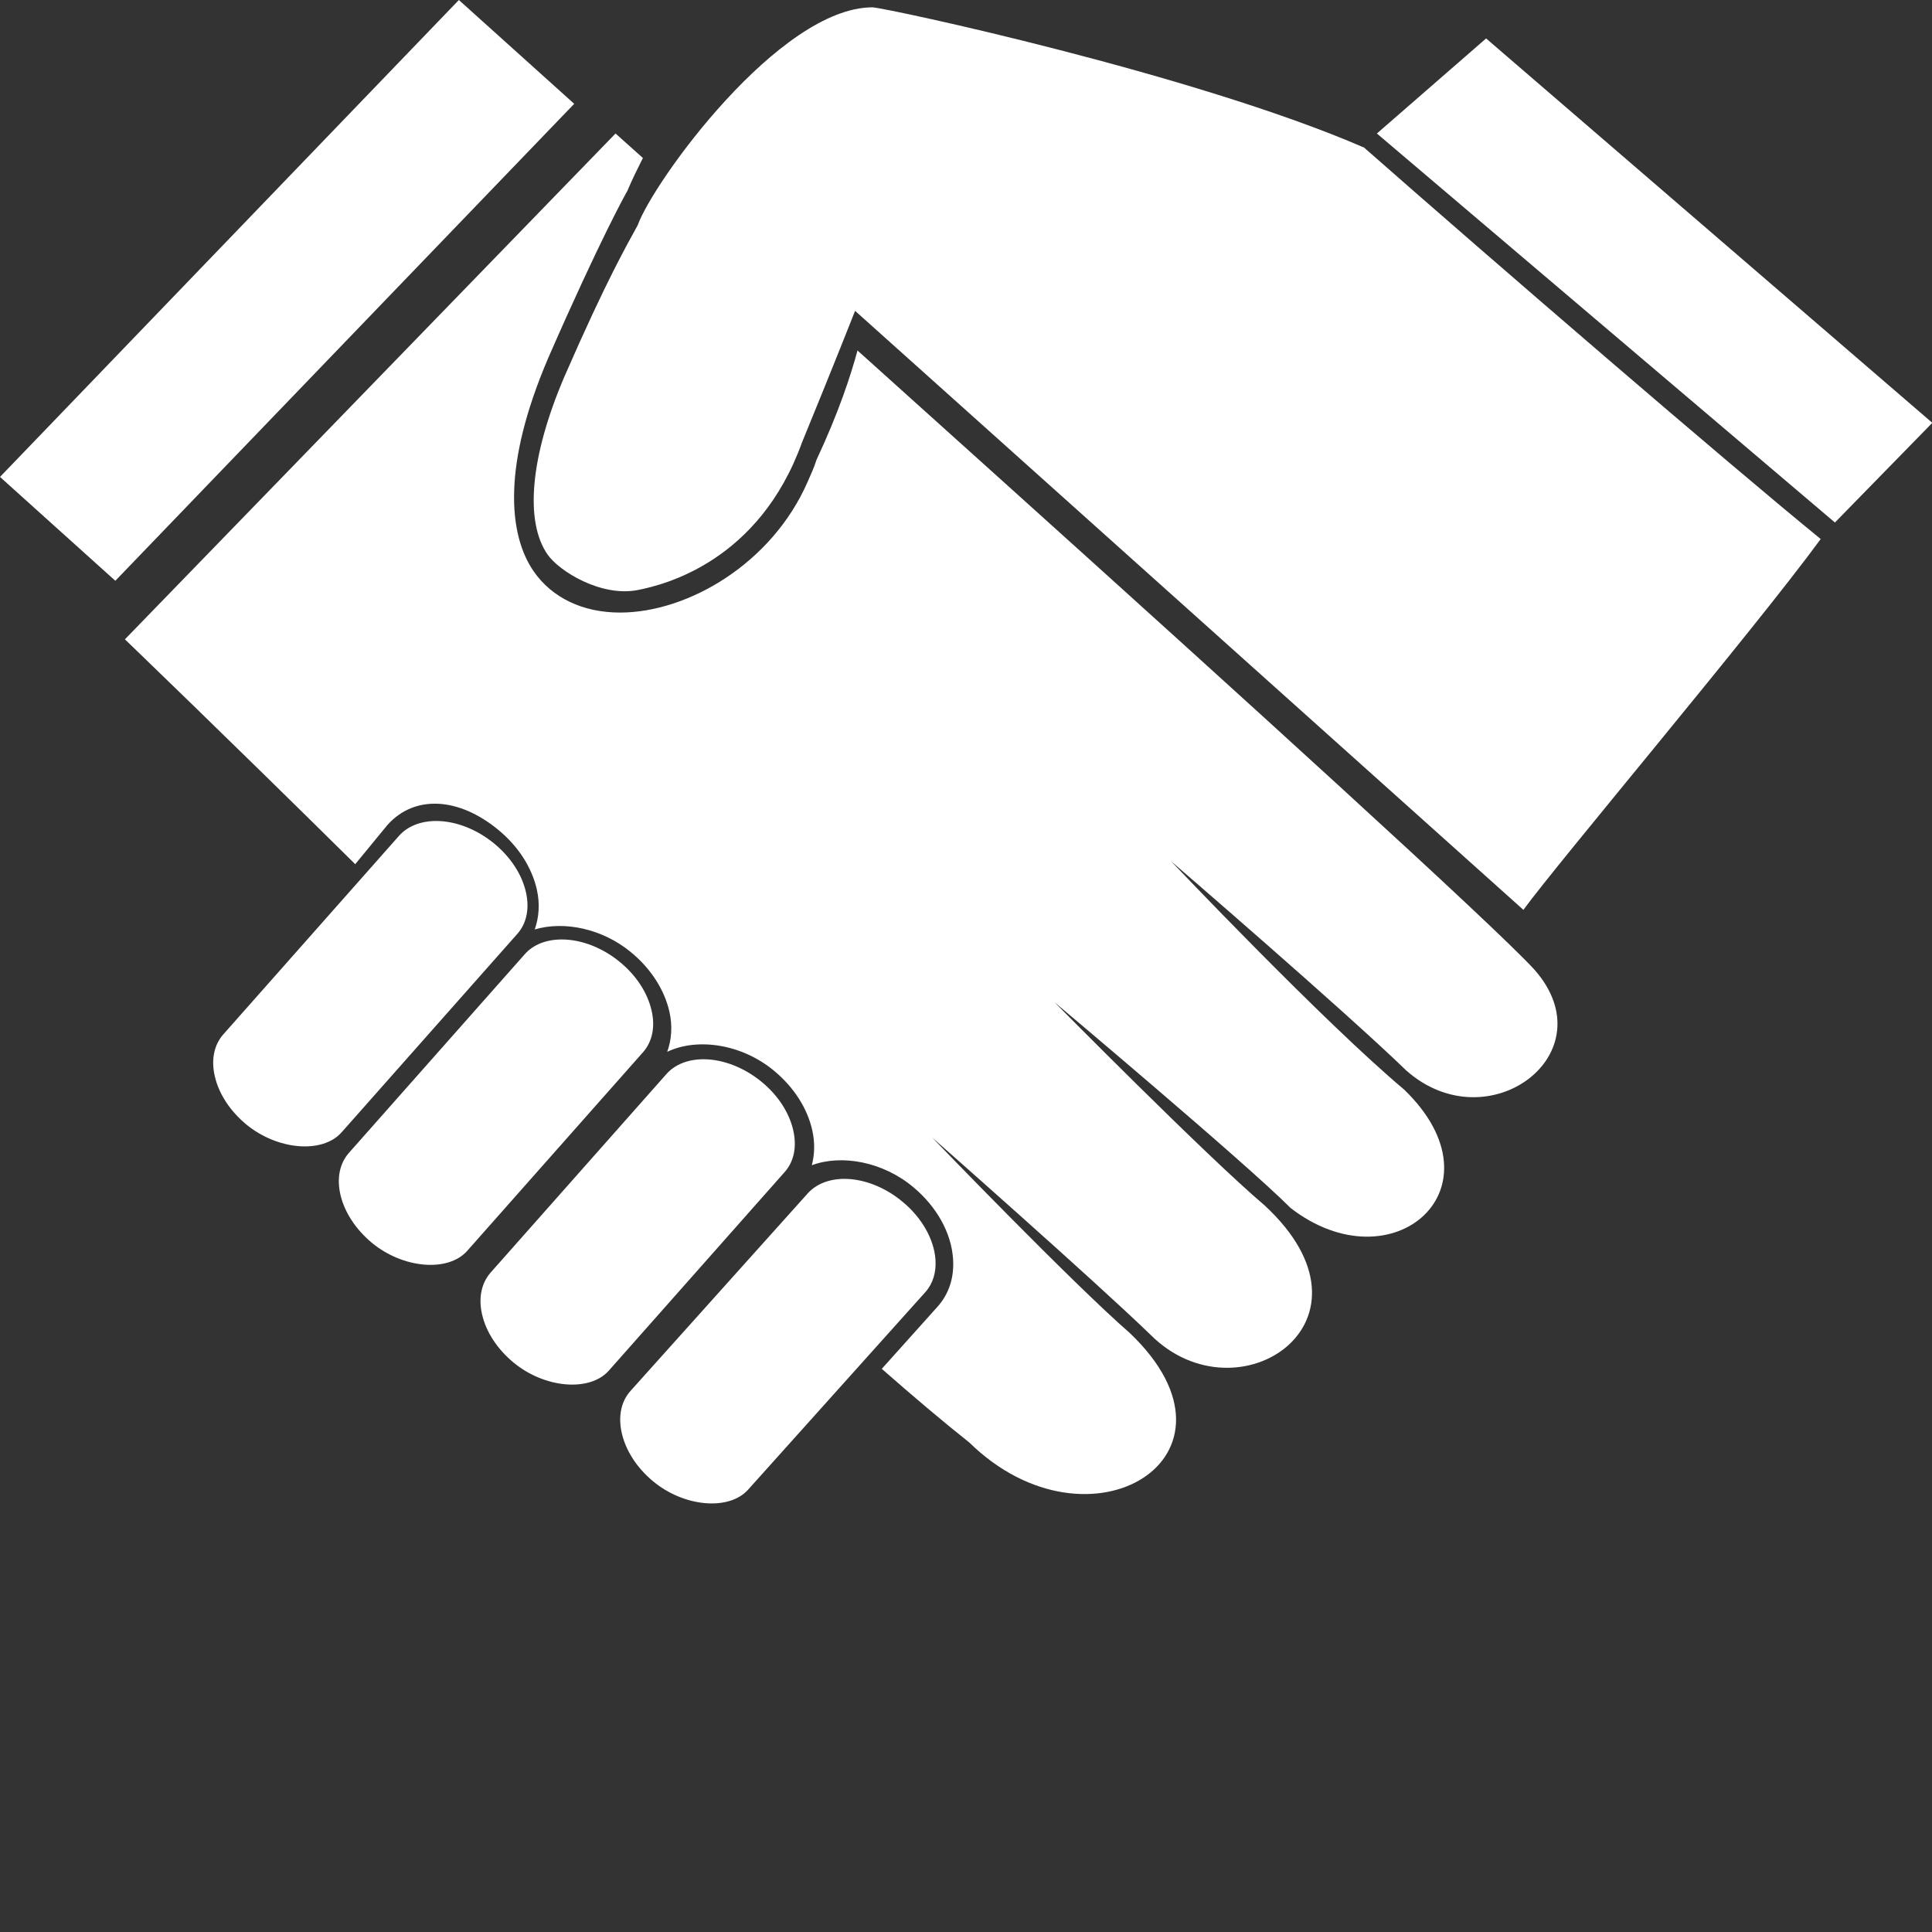 <?xml version="1.0" encoding="utf-8"?>
<!-- Generator: Adobe Illustrator 16.0.0, SVG Export Plug-In . SVG Version: 6.00 Build 0)  -->
<!DOCTYPE svg PUBLIC "-//W3C//DTD SVG 1.1//EN" "http://www.w3.org/Graphics/SVG/1.1/DTD/svg11.dtd">
<svg version="1.1" id="Capa_1" xmlns="http://www.w3.org/2000/svg" xmlns:xlink="http://www.w3.org/1999/xlink" x="0px" y="0px"
	 width="49px" height="49px" viewBox="0 0 49 49" enable-background="new 0 0 49 49" xml:space="preserve">
<rect x="0" y="0" width="49" height="49" fill="#333333" stroke="none"/>
<polygon fill="#FFFFFF" points="46.538,13.252 49.008,10.724 37.691,0.975 34.921,3.386 "/>
<polygon fill="#FFFFFF" points="14.563,2.633 11.638,0 0,12.096 2.925,14.73 "/>
<path fill="#FFFFFF" d="M20.708,11.663c-0.06,0.195-0.145,0.374-0.224,0.556c-0.903,2.071-3.036,3.317-4.756,3.317
	c-0.947,0-1.727-0.372-2.196-1.05c-0.294-0.427-0.53-1.097-0.49-2.088c0.034-0.846,0.266-1.924,0.864-3.323
	c0.661-1.513,1.158-2.563,1.492-3.242c0.333-0.675,0.506-0.98,0.52-1.004c0.014-0.038,0.127-0.304,0.317-0.68
	c0.023-0.048,0.044-0.09,0.071-0.142c-0.026-0.024-0.046-0.041-0.071-0.063c-0.391-0.35-0.624-0.558-0.624-0.558l-0.213,0.22
	L6.87,12.399l-3.702,3.816c0,0,2.633,2.531,5.841,5.703l0.816-0.993c0.683-0.769,1.806-0.713,2.82,0.128
	c0.498,0.411,0.842,0.945,0.969,1.501c0.083,0.365,0.057,0.71-0.052,1.019c0.745-0.221,1.717-0.024,2.446,0.582
	c0.498,0.41,0.842,0.945,0.969,1.5c0.083,0.369,0.056,0.713-0.055,1.021c0.764-0.363,1.887-0.201,2.707,0.479
	c0.499,0.412,0.843,0.945,0.97,1.502c0.072,0.318,0.064,0.619-0.01,0.896c0.759-0.282,1.807-0.089,2.577,0.558
	c0.59,0.494,0.957,1.15,1.005,1.805c0.035,0.477-0.1,0.898-0.395,1.227l-1.412,1.574c0.824,0.723,1.577,1.359,2.222,1.87
	c3.046,2.983,7.334,0.341,4.075-2.772c-1.479-1.287-5.021-4.966-5.021-4.966s4.141,3.647,5.543,5.007
	c2.219,2.215,6.062-0.359,2.883-3.291c-1.455-1.231-5.321-5.146-5.321-5.146s4.86,4.084,5.987,5.218
	c2.586,2.002,5.469-0.5,2.881-3.002c-2.057-1.727-5.912-5.792-5.912-5.792s4.415,3.802,5.97,5.312
	c2.087,1.838,5.117-0.448,3.243-2.565c-1.025-1.122-7.564-7.058-13.459-12.365c-1.29-1.161-2.547-2.292-3.707-3.336
	C21.579,9.515,21.276,10.451,20.708,11.663z"/>
<path fill="#FFFFFF" d="M34.596,3.743C30.298,1.877,22.498,0.205,22.13,0.186c-2.366,0-5.563,4.427-5.957,5.527
	c-0.259,0.48-0.766,1.335-1.857,3.836c-0.872,2.036-1.009,3.676-0.43,4.513c0.293,0.424,1.356,1.084,2.287,0.903
	c0.67-0.13,3.079-0.721,4.169-3.747c0.767-1.866,1.345-3.334,1.345-3.334l16.95,15.192c0.863-1.187,5.846-7.09,7.54-9.405
	C43.801,11.734,37.964,6.705,34.596,3.743z"/>
<path fill="#FFFFFF" d="M13.338,22.623c-0.102-0.447-0.386-0.881-0.797-1.223c-0.444-0.367-0.983-0.578-1.479-0.578
	c-0.392,0-0.724,0.133-0.939,0.373l-4.461,5.041c-0.233,0.265-0.311,0.64-0.215,1.056c0.101,0.448,0.385,0.881,0.796,1.224
	c0.79,0.653,1.933,0.752,2.42,0.203l4.462-5.039C13.357,23.416,13.434,23.039,13.338,22.623z"/>
<path fill="#FFFFFF" d="M16.525,25.626c-0.103-0.447-0.385-0.882-0.797-1.222c-0.443-0.368-0.984-0.577-1.48-0.577
	c-0.392,0-0.724,0.131-0.937,0.372L8.849,29.24c-0.233,0.264-0.311,0.639-0.216,1.056c0.103,0.447,0.386,0.88,0.798,1.224
	c0.789,0.654,1.932,0.752,2.418,0.205l4.462-5.041C16.544,26.419,16.622,26.042,16.525,25.626z"/>
<path fill="#FFFFFF" d="M20.118,28.666c-0.102-0.449-0.384-0.883-0.796-1.223c-0.444-0.367-0.984-0.578-1.48-0.578
	c-0.393,0-0.724,0.133-0.938,0.373l-4.462,5.039c-0.233,0.267-0.311,0.641-0.216,1.058c0.103,0.448,0.386,0.881,0.798,1.222
	c0.788,0.653,1.932,0.752,2.417,0.205l4.462-5.039C20.138,29.458,20.214,29.082,20.118,28.666z"/>
<path fill="#FFFFFF" d="M23.725,31.938c-0.038-0.509-0.345-1.052-0.823-1.449c-0.443-0.375-0.988-0.59-1.486-0.59
	c-0.387,0-0.716,0.131-0.929,0.367l-4.497,5.012c-0.235,0.263-0.315,0.638-0.223,1.056c0.098,0.446,0.377,0.884,0.789,1.229
	c0.784,0.657,1.929,0.762,2.417,0.219l4.497-5.012C23.661,32.555,23.75,32.268,23.725,31.938z"/>
</svg>

